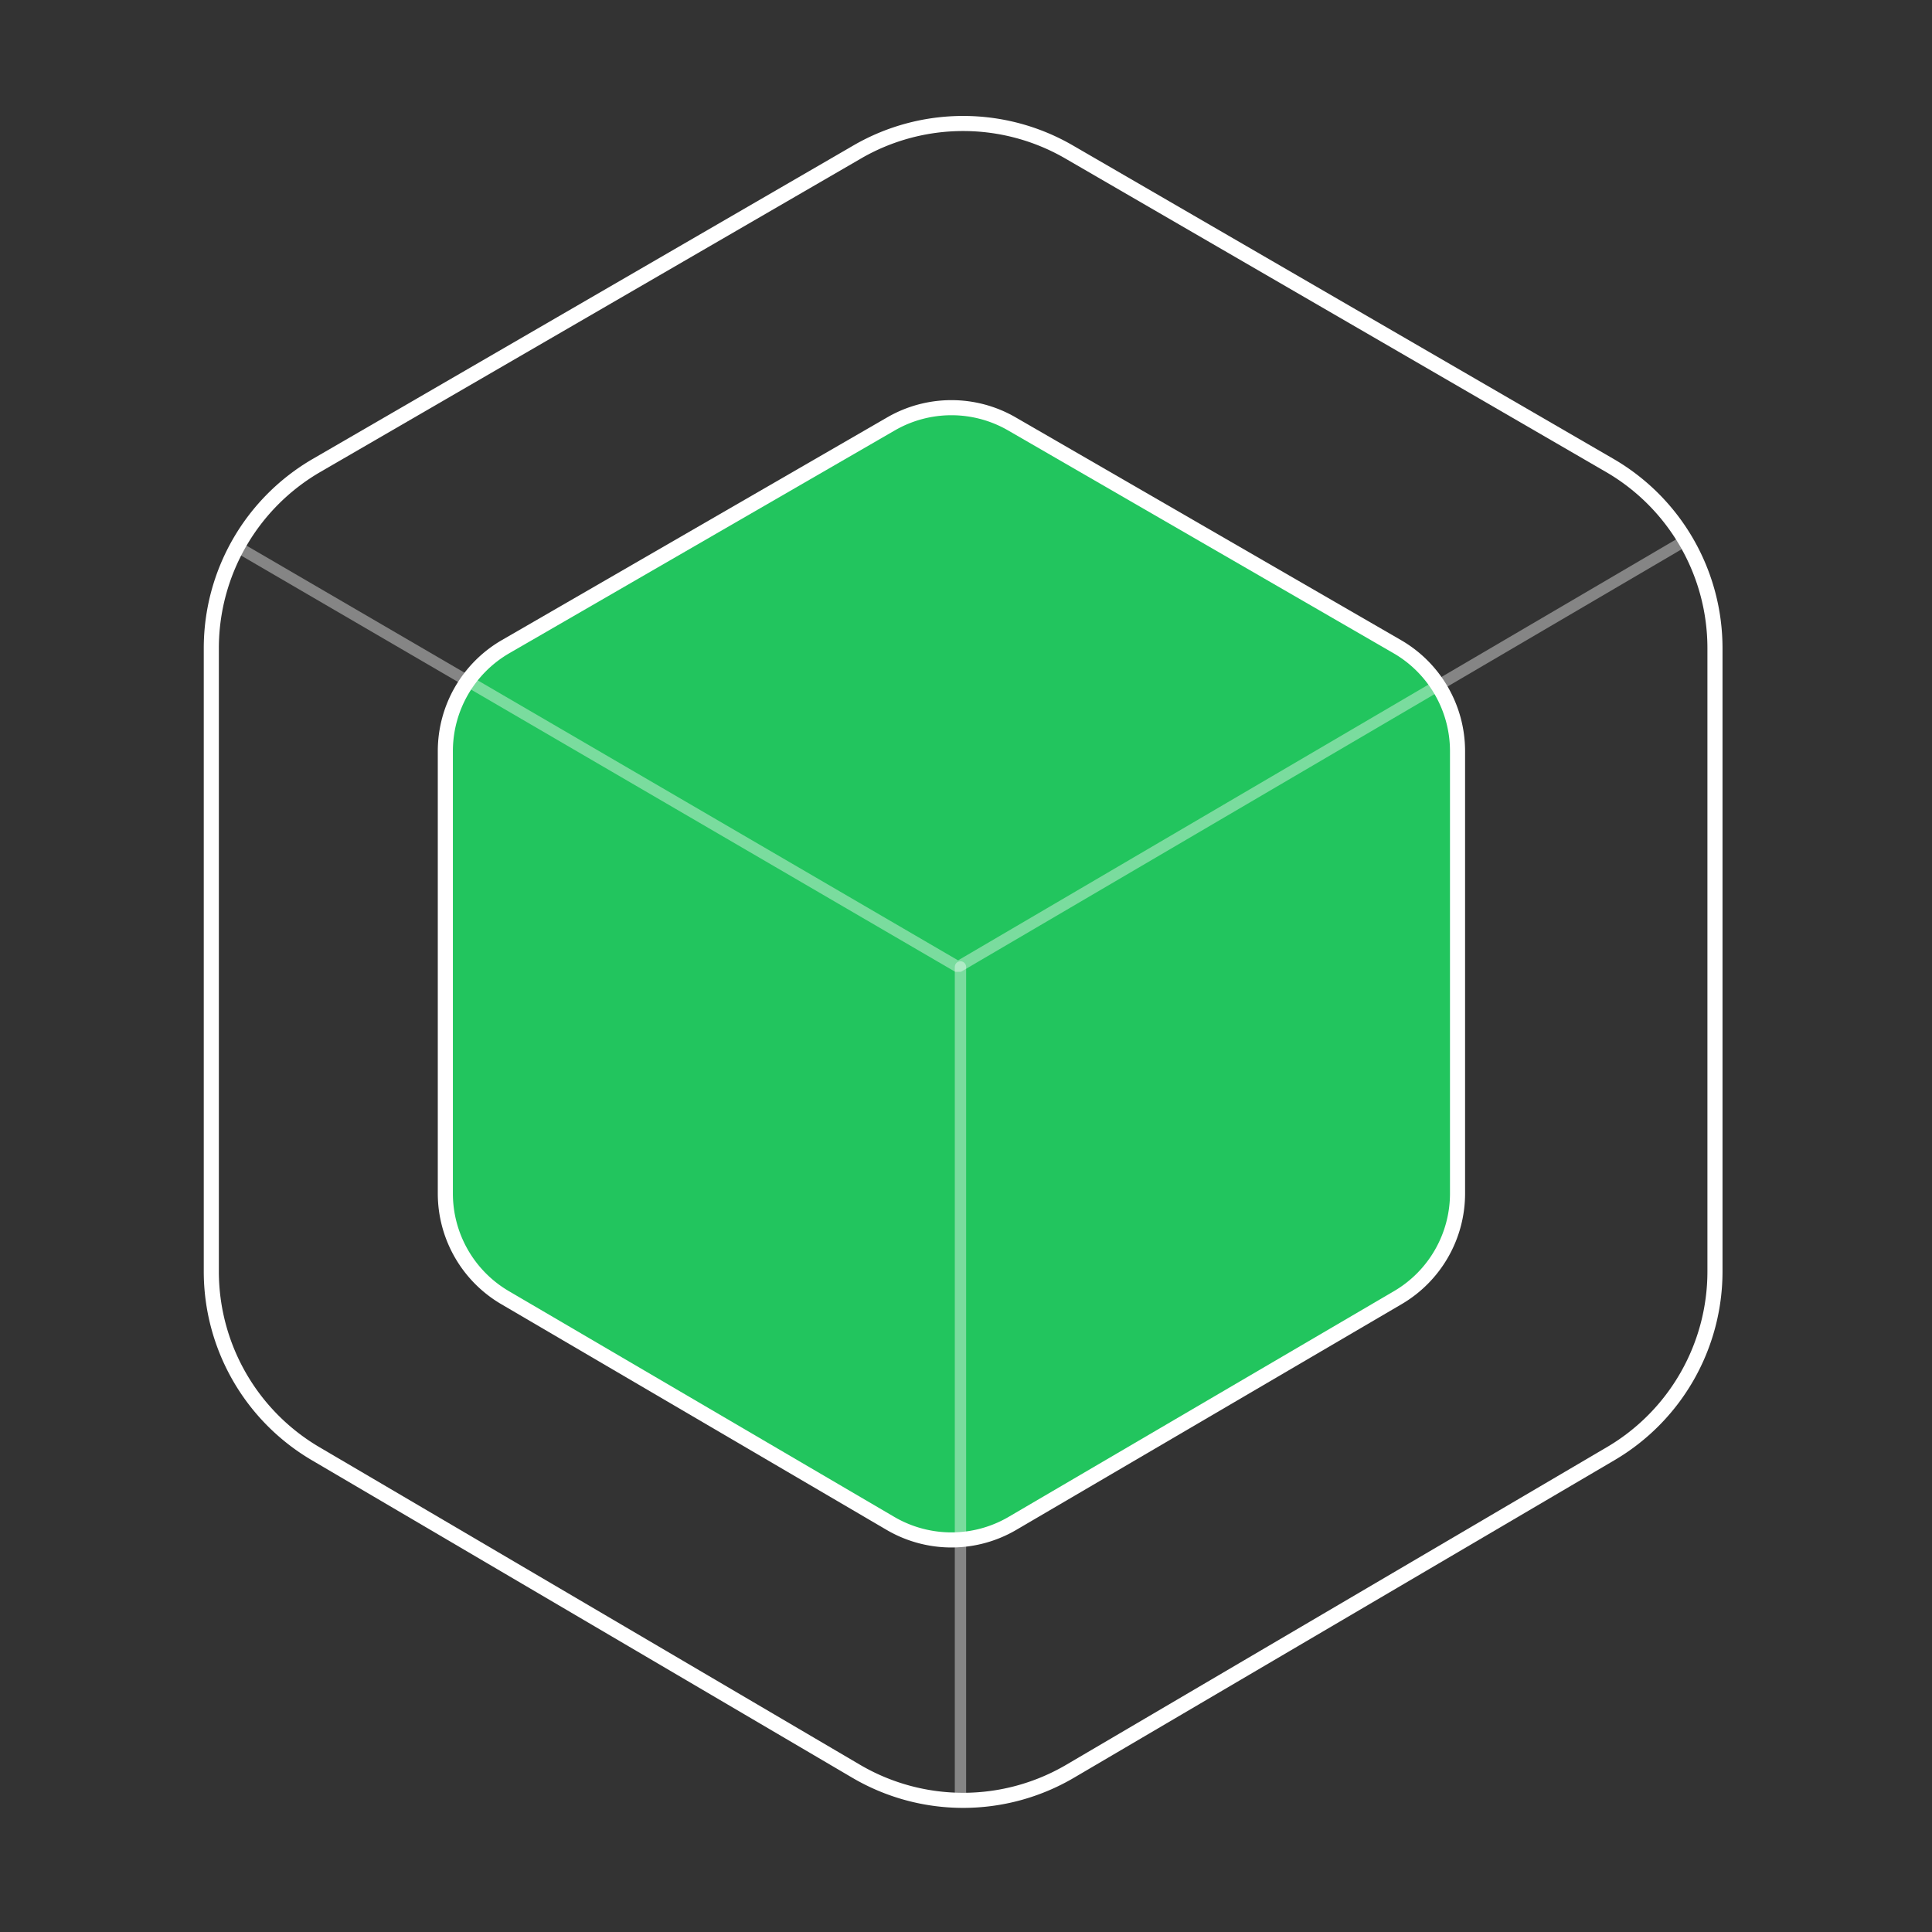 <svg width="128" height="128" fill="none" xmlns="http://www.w3.org/2000/svg"><rect width="100%" height="100%" fill="#333333" stroke="none"/><g clip-path="url(#a)" stroke="#fff"><path d="m56.789 10.071-35.81 20.762A14 14 0 0 0 14 42.944v41.294a14 14 0 0 0 6.908 12.071l35.811 21.039a14 14 0 0 0 14.183 0l35.811-21.039a14 14 0 0 0 6.908-12.07V42.943a14 14 0 0 0-6.978-12.111L70.833 10.07a14 14 0 0 0-14.044 0Z"/><path d="M59.032 28.084 33.502 42.84a8 8 0 0 0-3.997 6.926V79.07a8 8 0 0 0 3.957 6.903l25.53 14.954a7.998 7.998 0 0 0 8.087 0l25.53-14.954a8 8 0 0 0 3.956-6.903V49.767a8 8 0 0 0-3.996-6.926l-25.53-14.757a8 8 0 0 0-8.007 0Z" fill="#22c55e"/><path d="m15.873 36.314 47.602 27.747 47.919-28.094" stroke-opacity=".4" stroke-width=".75" stroke-linecap="round" stroke-linejoin="bevel"/><path d="M63.633 64.061v55.253" stroke-opacity=".4" stroke-width=".75" stroke-linecap="round"/></g><defs><clipPath id="a"><path fill="#fff" d="M0 0h128v128H0z"/></clipPath></defs><script/></svg>